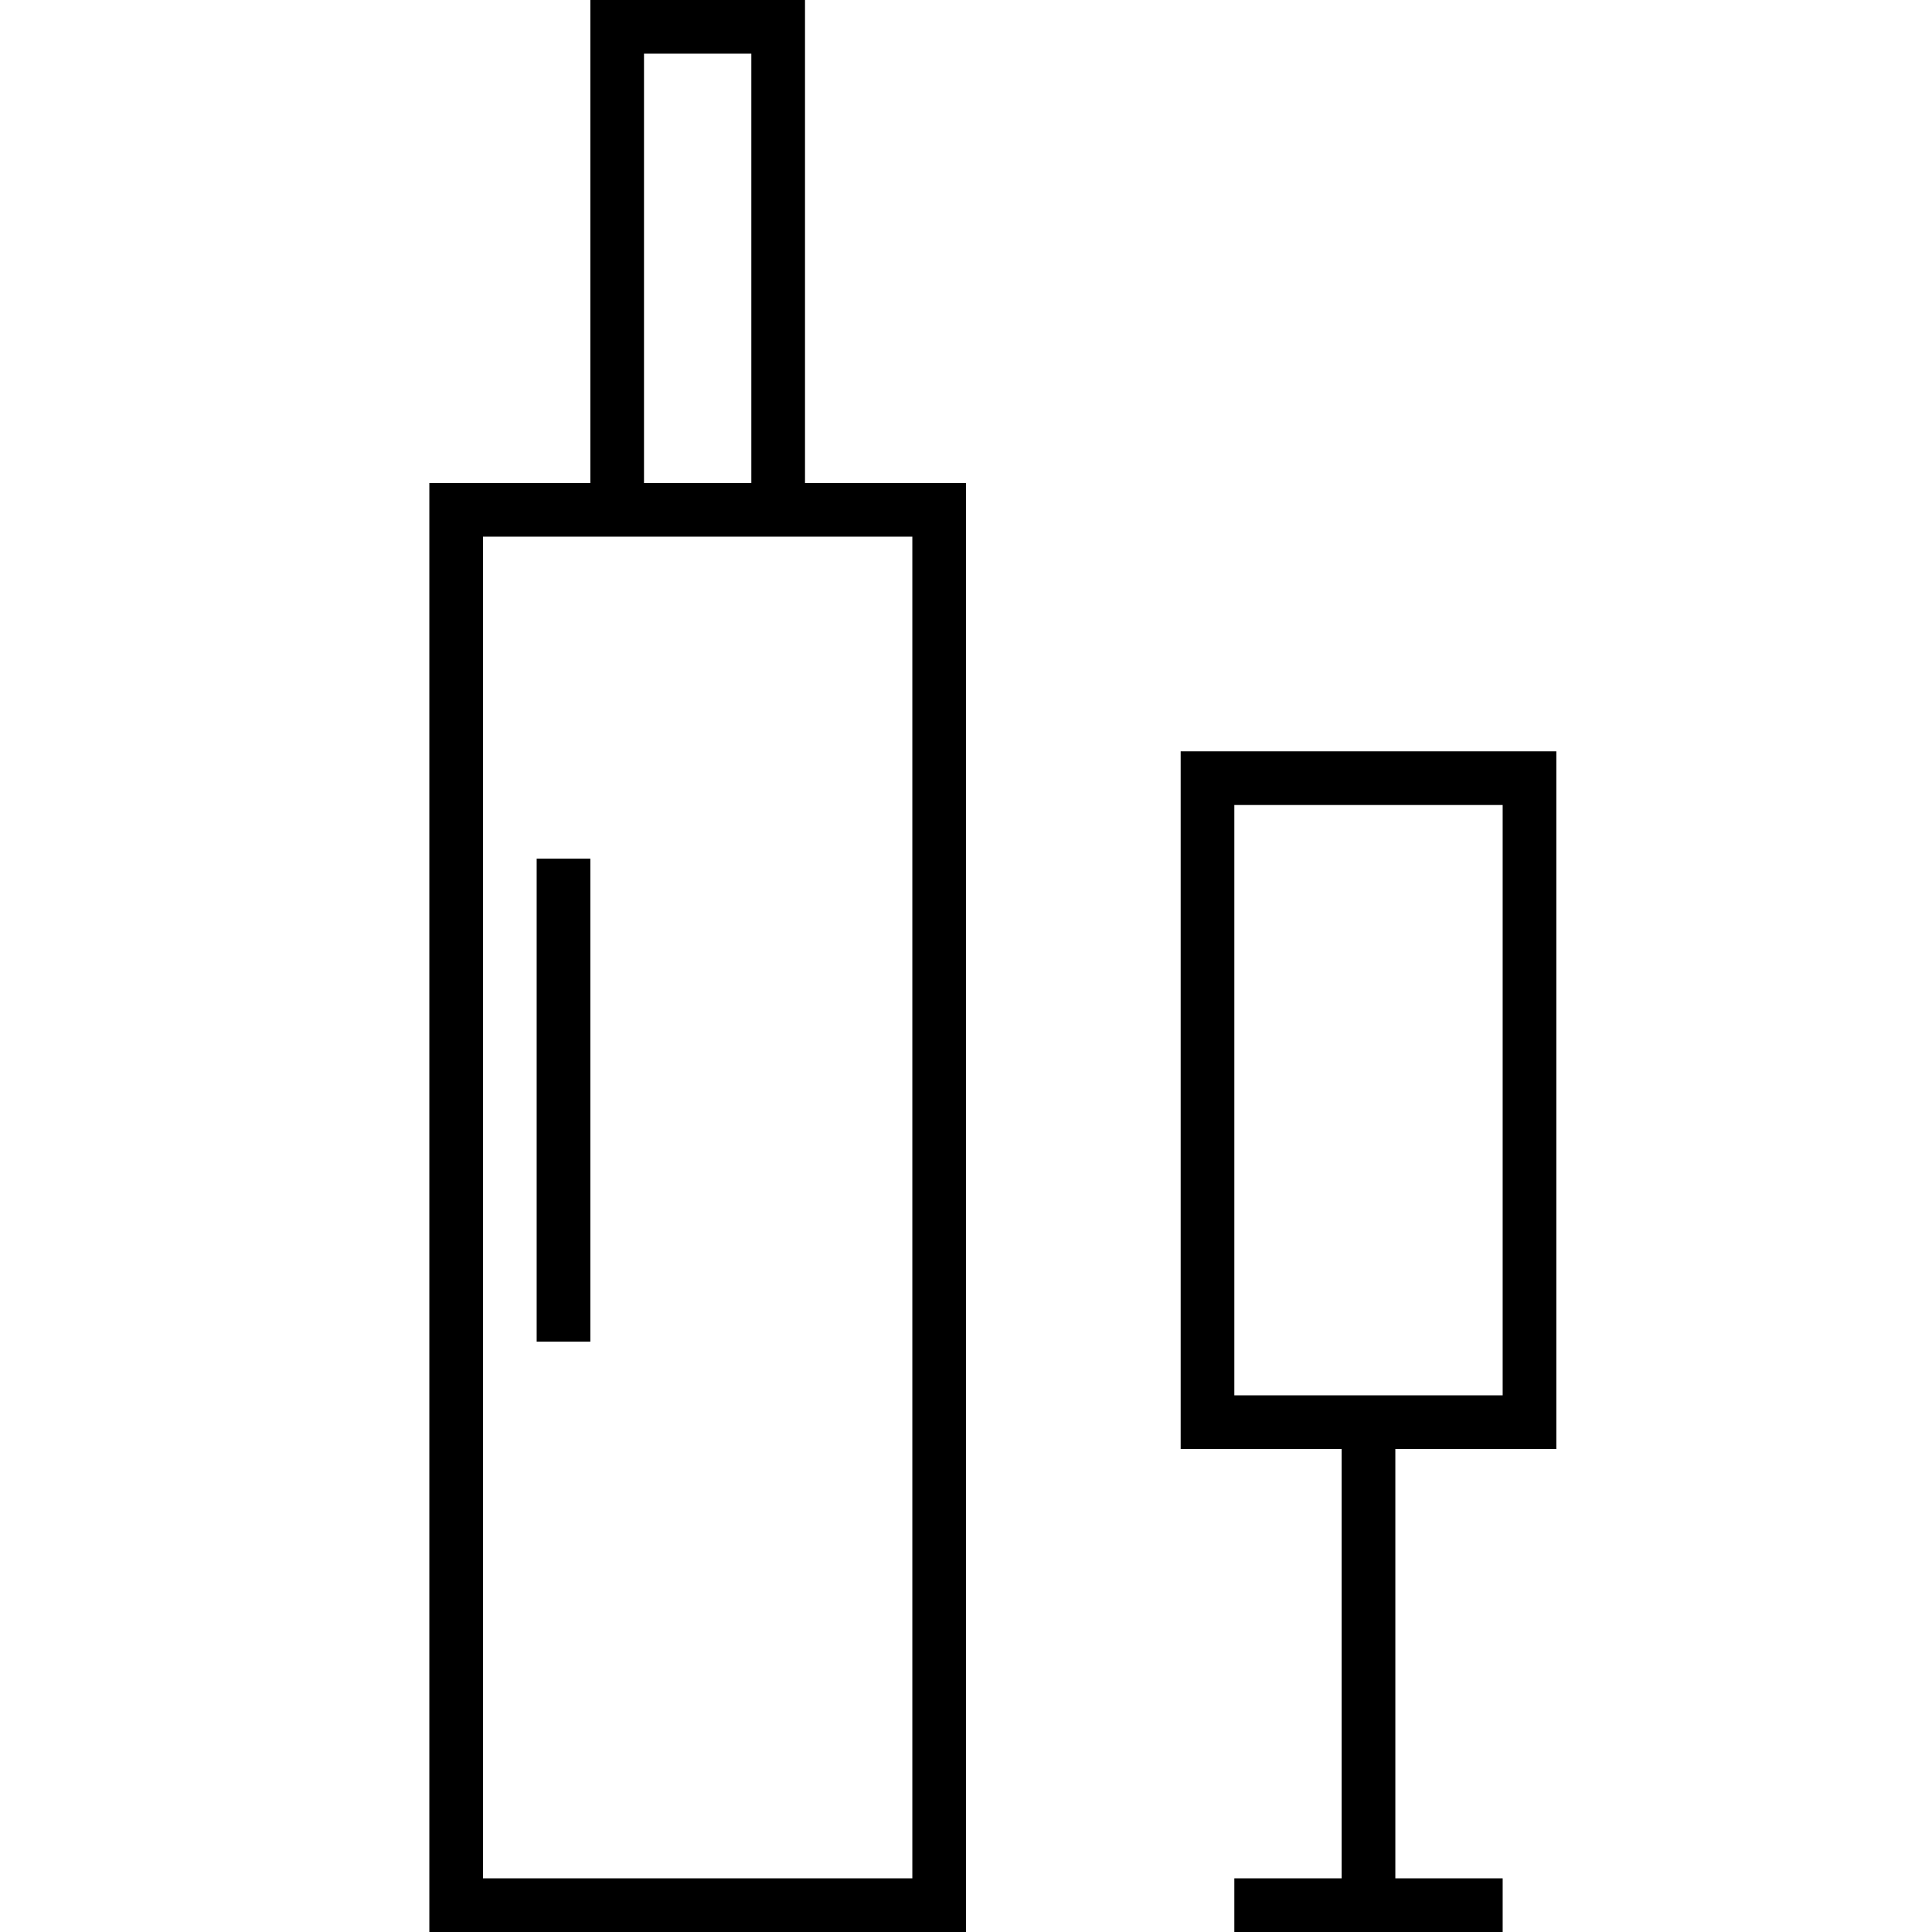 <svg id="图标_1" data-name="图标 1" xmlns="http://www.w3.org/2000/svg" viewBox="0 0 72 72"><title>1</title><g id="轰趴馆"><path d="M30,0H22V18H16V72H36V18H30ZM24,2h4V18H24ZM34,20V70H18V20H34Z"/><rect x="20" y="32" width="2" height="18"/><path d="M58,54V28H44V54h6V70H46v2H56V70H52V54ZM46,52V30H56V52Z"/></g></svg>